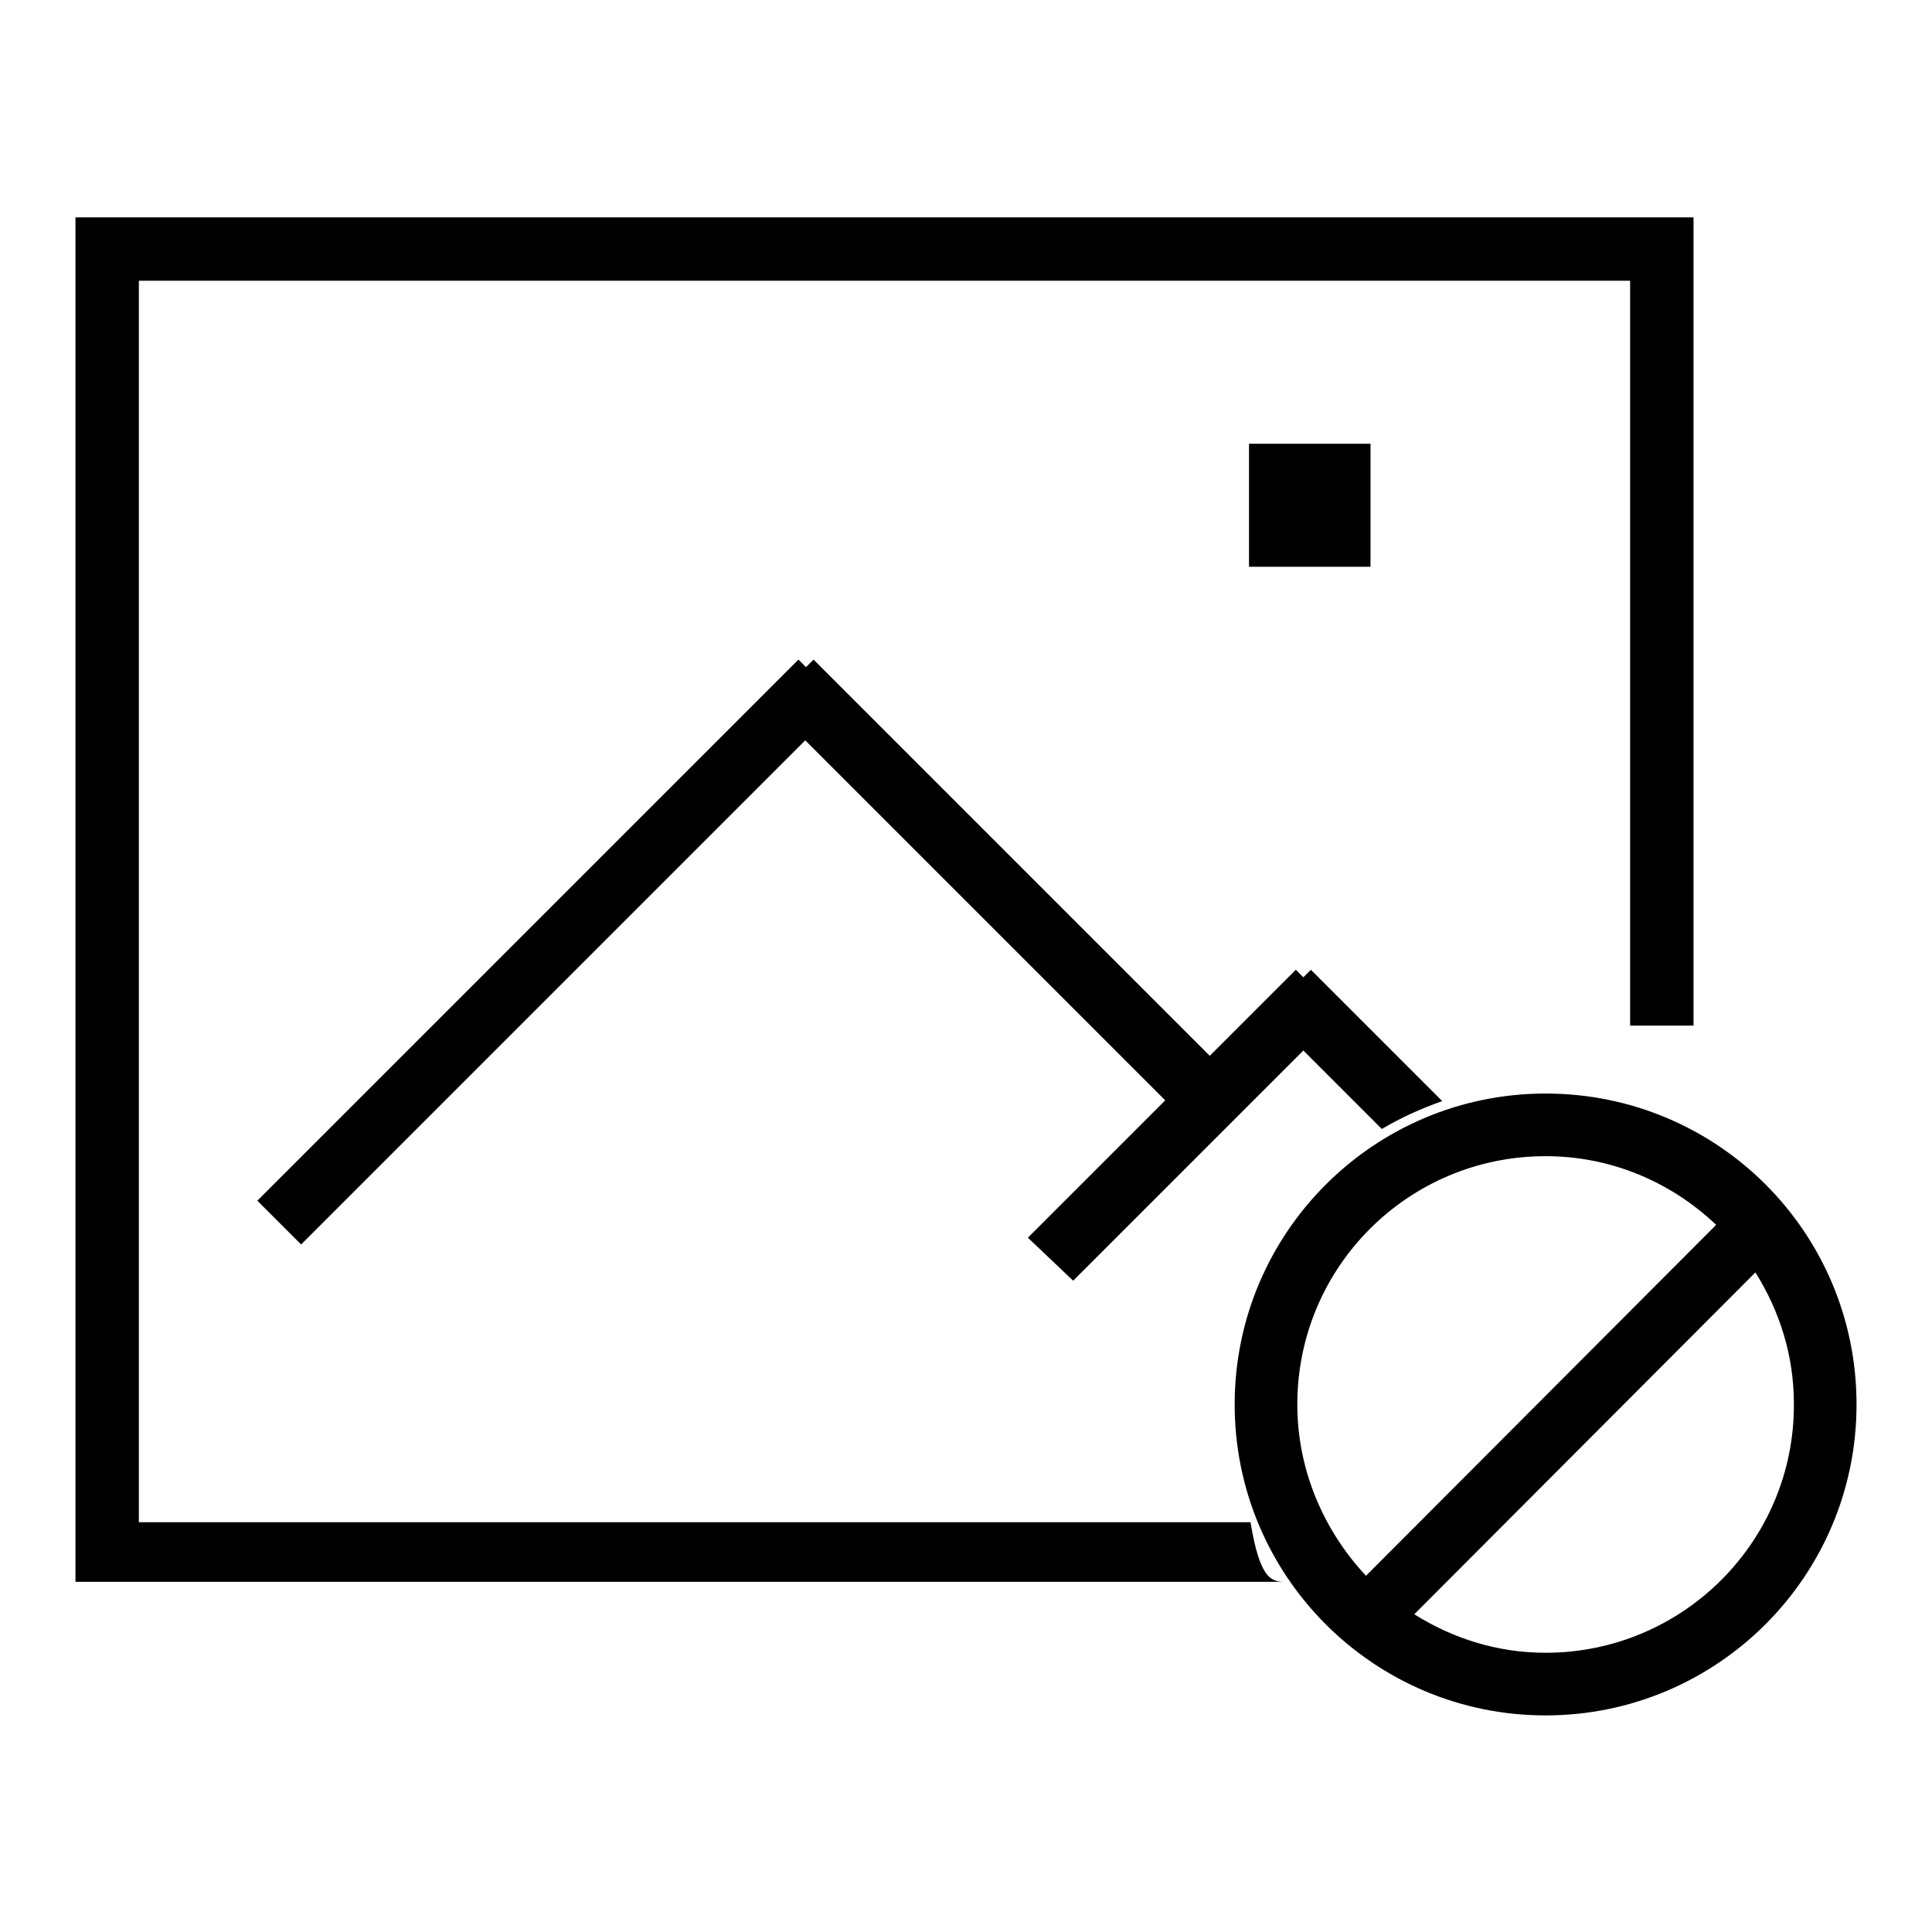 <?xml version="1.0" encoding="utf-8"?>
<!-- Svg Vector Icons : http://www.onlinewebfonts.com/icon -->
<!DOCTYPE svg PUBLIC "-//W3C//DTD SVG 1.1//EN" "http://www.w3.org/Graphics/SVG/1.1/DTD/svg11.dtd">
<svg version="1.1" xmlns="http://www.w3.org/2000/svg" xmlns:xlink="http://www.w3.org/1999/xlink" x="0px" y="0px" viewBox="0 0 256 256" enable-background="new 0 0 256 256" xml:space="preserve">
<g><g><path fill="#000000" d="M74.3,221.1"/><path fill="#000000" d="M85.2,221.1"/><path fill="#000000" d="M142.2,169.7l30.5-30.5l10.4,10.4c2.5-1.5,5.2-2.7,8-3.7l-17.4-17.4l-1,1l-1-1l-11.4,11.4l-52.5-52.5l-1,1l-1-1l-71.7,71.7l5.8,5.8l66.8-66.8l47.7,47.7l-18.2,18.2L142.2,169.7z M18.4,201.7V37.2h197.6v98.7h8.4V28.8H10v180.8h160.5c-1.9,0-3.5,0-4.8-7.9L18.4,201.7L18.4,201.7z M181.6,58.8h-16.1v16.3h16.1V58.8z M204.8,144.9c-22.7,0-41.2,18.4-41.2,41.2c0,22.7,18.4,41.2,41.2,41.2c22.7,0,41.2-18.4,41.2-41.2C246,163.3,227.6,144.9,204.8,144.9z M171.9,186.1c0-18.2,14.7-32.9,32.9-32.9c8.8,0,16.7,3.5,22.6,9.1l-46.4,46.5C175.4,202.8,171.9,194.8,171.9,186.1z M204.8,219c-6.4,0-12.3-1.9-17.4-5.1l45.2-45.3c3.2,5.1,5.1,11,5.1,17.4C237.8,204.2,223,219,204.8,219z"/></g></g>
</svg>